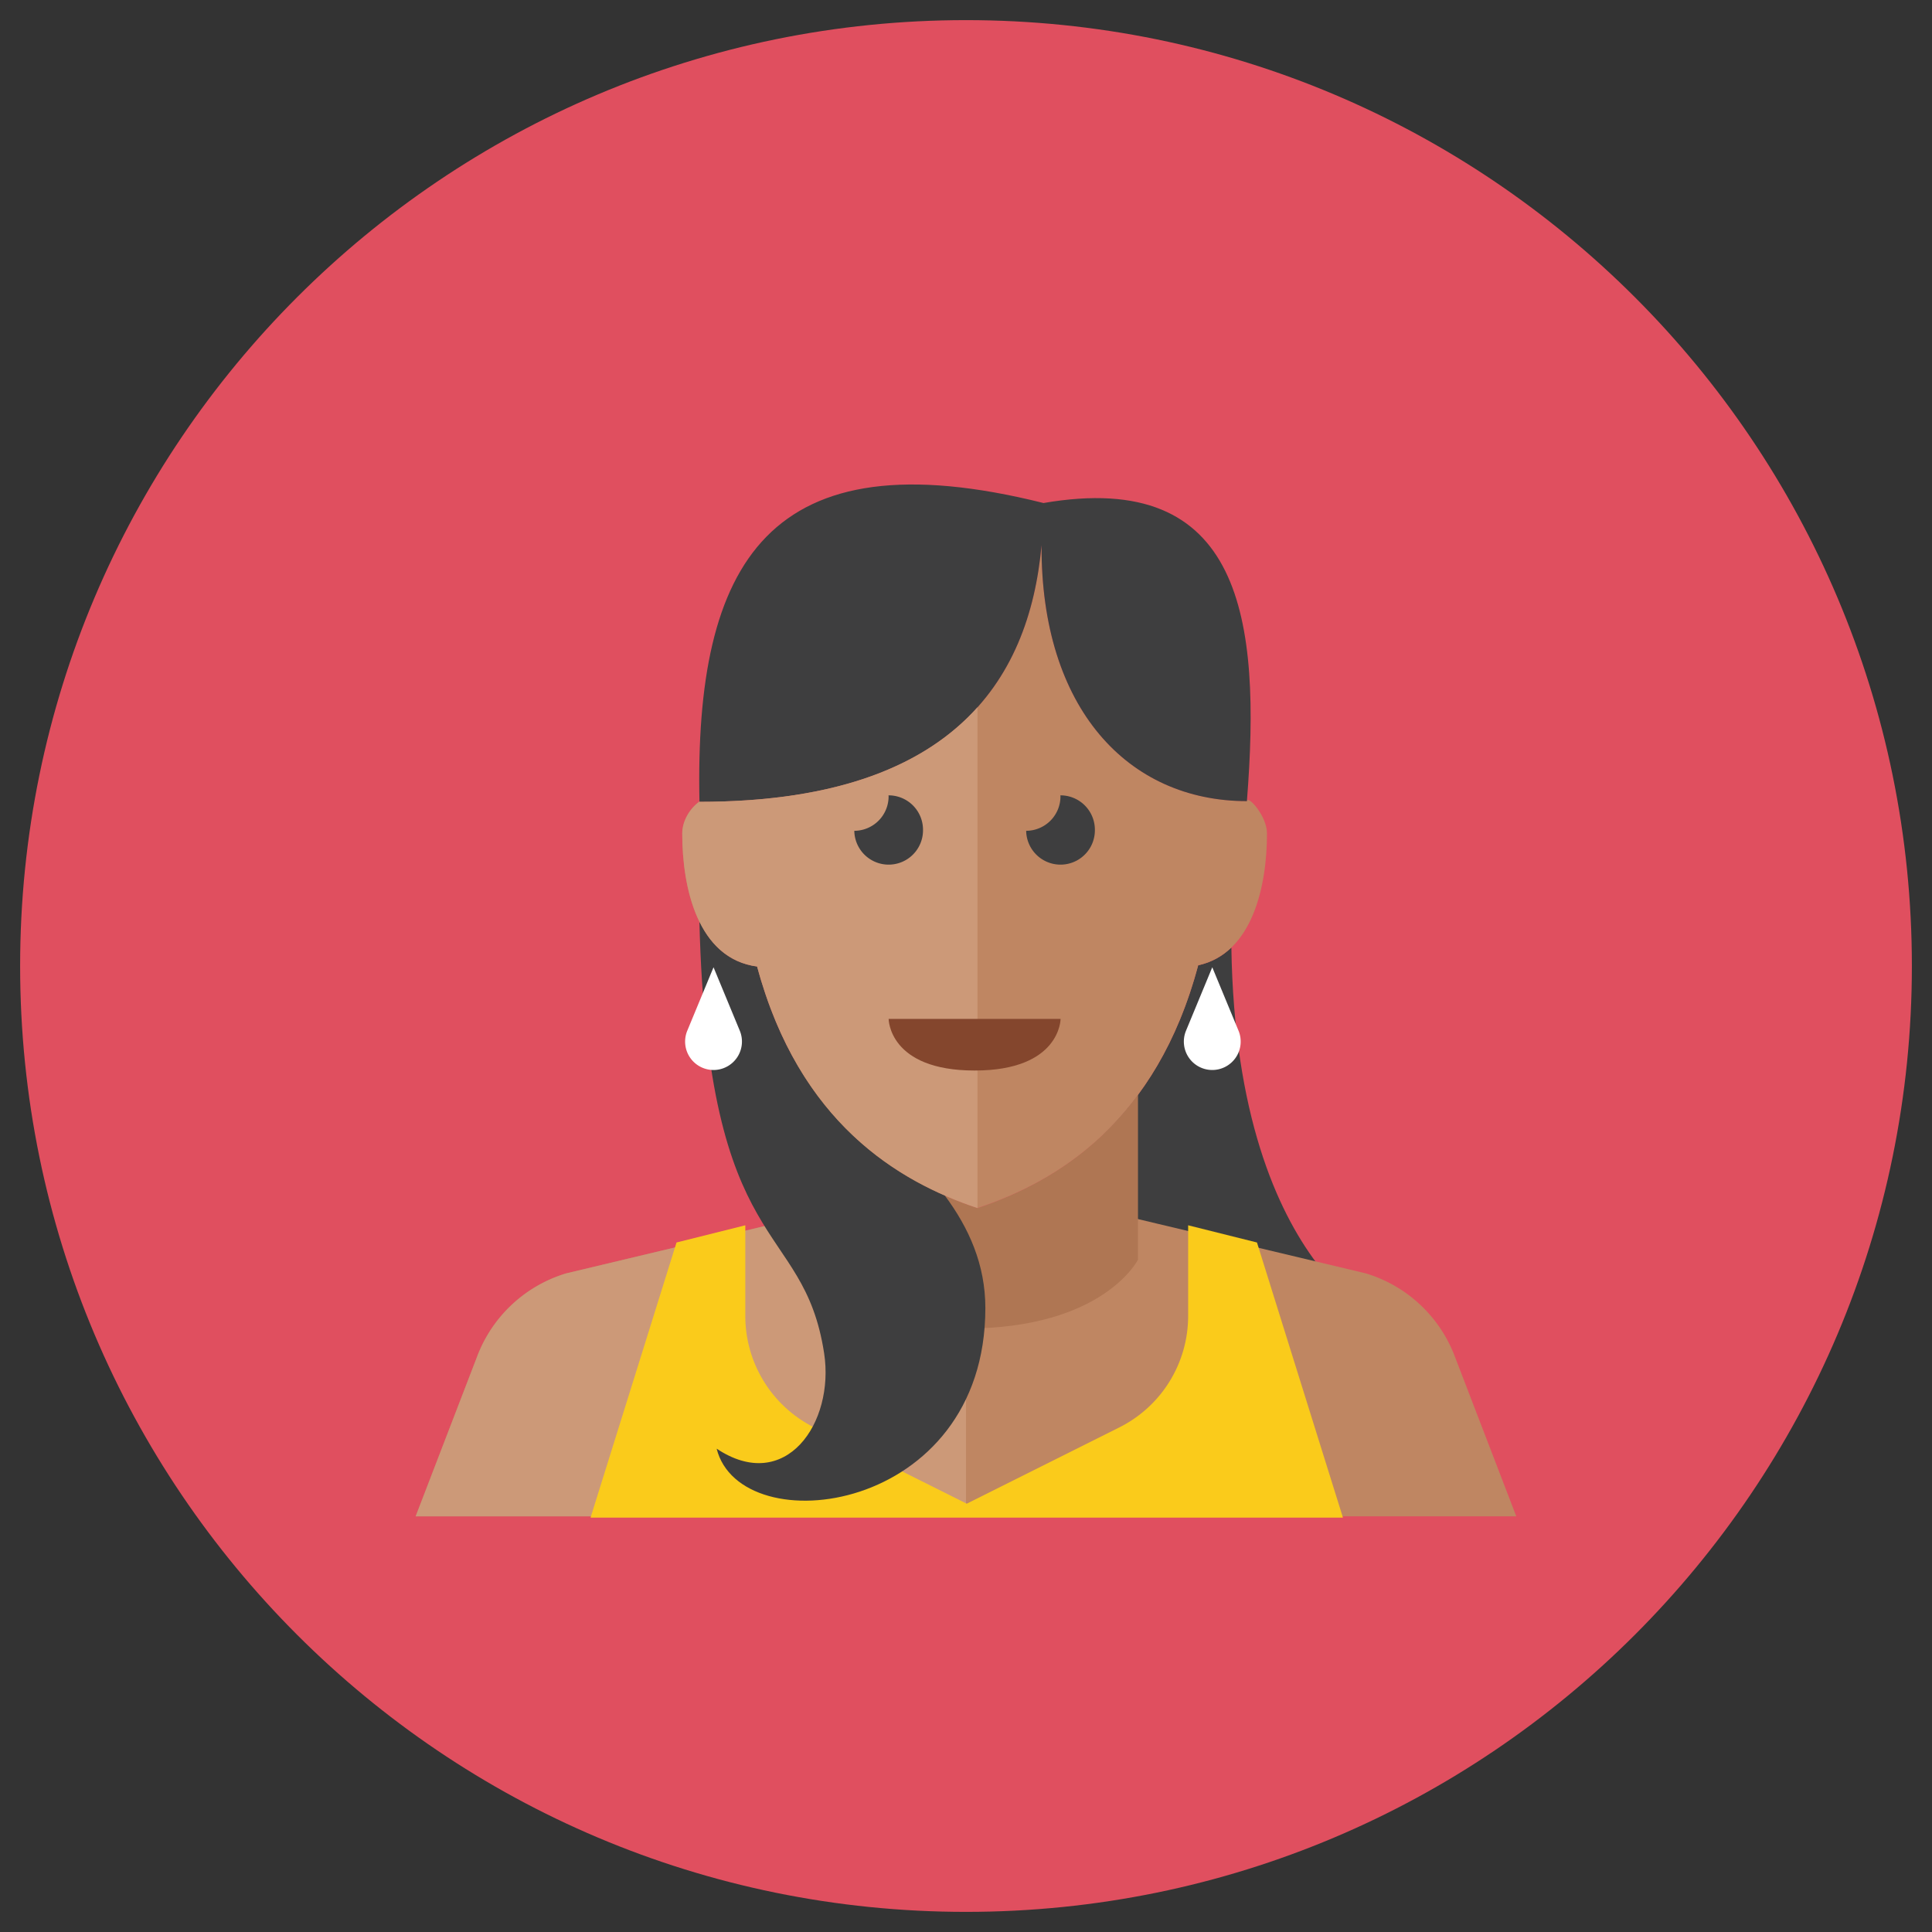 <svg xmlns="http://www.w3.org/2000/svg" fill="none" viewBox="-0.5 -0.5 48 48" id="Woman-11--Streamline-Kameleon.svg" height="48" width="48"><rect x="-0.5" y="-0.5" width="48" height="48" fill="#333333" stroke="none"/><desc>Woman 11 Streamline Icon: https://streamlinehq.com</desc><path fill="#e04f5f" d="M23.5 47c12.979 0 23.5 -10.521 23.5 -23.5S36.479 0 23.5 0 0 10.521 0 23.5s10.521 23.5 23.5 23.5Z" stroke-width="1"></path><path fill="#3e3e3f" d="M32.209 30.878c-0.99 -1.319 -2.051 -3.692 -2.116 -7.837 -0.221 0.214 -0.493 0.37 -0.825 0.442 -0.513 1.922 -1.373 3.253 -2.35 4.189v1.944l5.291 1.262Z" stroke-width="1"></path><path fill="#bf8662" d="M35.638 33.183a3.418 3.418 0 0 0 -2.208 -2.047L26.491 29.482l-2.991 0.427 -2.991 -0.427 -6.939 1.654a3.418 3.418 0 0 0 -2.208 2.047L9.827 37.173h27.345l-1.534 -3.989Z" stroke-width="1"></path><path fill="#cc9978" d="m23.5 29.909 -2.991 -0.427 -6.939 1.654a3.418 3.418 0 0 0 -2.208 2.047L9.827 37.173h13.673V29.909Z" stroke-width="1"></path><path fill="#facb1b" d="m30.728 30.369 -1.709 -0.427v2.253a3.095 3.095 0 0 1 -1.711 2.769l-3.79 1.895 -3.79 -1.895a3.095 3.095 0 0 1 -1.711 -2.769v-2.253l-1.709 0.427 -2.136 6.836h18.693l-2.136 -6.836Z" stroke-width="1"></path><path fill="#af7653" d="M23.785 29.515c-1.516 -0.505 -3.328 -1.5 -4.558 -3.708v4.99s0.855 1.709 4.273 1.709 4.273 -1.709 4.273 -1.709v-4.103c-1.181 1.598 -2.692 2.388 -3.988 2.821Z" stroke-width="1"></path><path fill="#bf8662" d="M30.479 19.402c-2.957 0 -5.121 -2.309 -5.102 -6.359 -0.311 3.423 -2.289 6.376 -8.499 6.376l0 -0.005c-0.245 0.178 -0.427 0.485 -0.427 0.794 0 1.344 0.382 3.108 1.86 3.304 1.045 3.88 3.51 5.346 5.475 6.001 1.97 -0.657 4.443 -2.129 5.483 -6.031 1.352 -0.294 1.709 -1.978 1.709 -3.274 0 -0.445 -0.486 -0.961 -0.499 -0.807Z" stroke-width="1"></path><path fill="#3e3e3f" d="M25.423 11.997c-6.836 -1.709 -8.671 1.472 -8.545 7.424 6.21 0 8.189 -2.953 8.499 -6.376 -0.019 4.05 2.145 6.359 5.102 6.359 0.356 -4.522 -0.107 -8.261 -5.056 -7.406Z" stroke-width="1"></path><path fill="#3e3e3f" d="M26.702 20.115a0.855 0.855 0 0 0 -0.855 -0.855l-0.003 0c0 0.009 0.003 0.018 0.003 0.026a0.855 0.855 0 0 1 -0.852 0.855 0.853 0.853 0 0 0 1.707 -0.026Z" stroke-width="1"></path><path fill="#fff" d="m29.619 23.533 0.652 1.575a0.706 0.706 0 1 1 -1.305 0l0.652 -1.575Z" stroke-width="1"></path><path fill="#3e3e3f" d="M22.974 29.203c-1.788 -0.78 -3.758 -2.329 -4.664 -5.69 -0.691 -0.091 -1.14 -0.527 -1.425 -1.102H16.877c0.214 8.411 2.579 7.335 3.098 10.708 0.267 1.736 -0.961 3.51 -2.67 2.373 0.593 2.369 6.676 1.636 6.676 -3.494 0 -1.084 -0.411 -1.994 -1.007 -2.795Z" stroke-width="1"></path><path fill="#fff" d="m17.228 23.533 0.652 1.575a0.706 0.706 0 1 1 -1.305 0l0.652 -1.575Z" stroke-width="1"></path><path fill="#cc9978" d="m16.877 19.42 0 -0.005c-0.245 0.178 -0.427 0.485 -0.427 0.794 0 1.344 0.382 3.108 1.86 3.304 1.045 3.88 3.51 5.346 5.475 6.001V17.072c-1.273 1.419 -3.425 2.349 -6.908 2.349Z" stroke-width="1"></path><path fill="#3e3e3f" d="M22.432 20.115a0.855 0.855 0 0 0 -0.855 -0.855l-0.003 0c0 0.009 0.003 0.018 0.003 0.026a0.855 0.855 0 0 1 -0.852 0.855 0.853 0.853 0 0 0 1.707 -0.026Z" stroke-width="1"></path><path fill="#84462d" d="M21.577 24.815h4.273s0 1.282 -2.136 1.282 -2.136 -1.282 -2.136 -1.282Z" stroke-width="1"></path></svg>